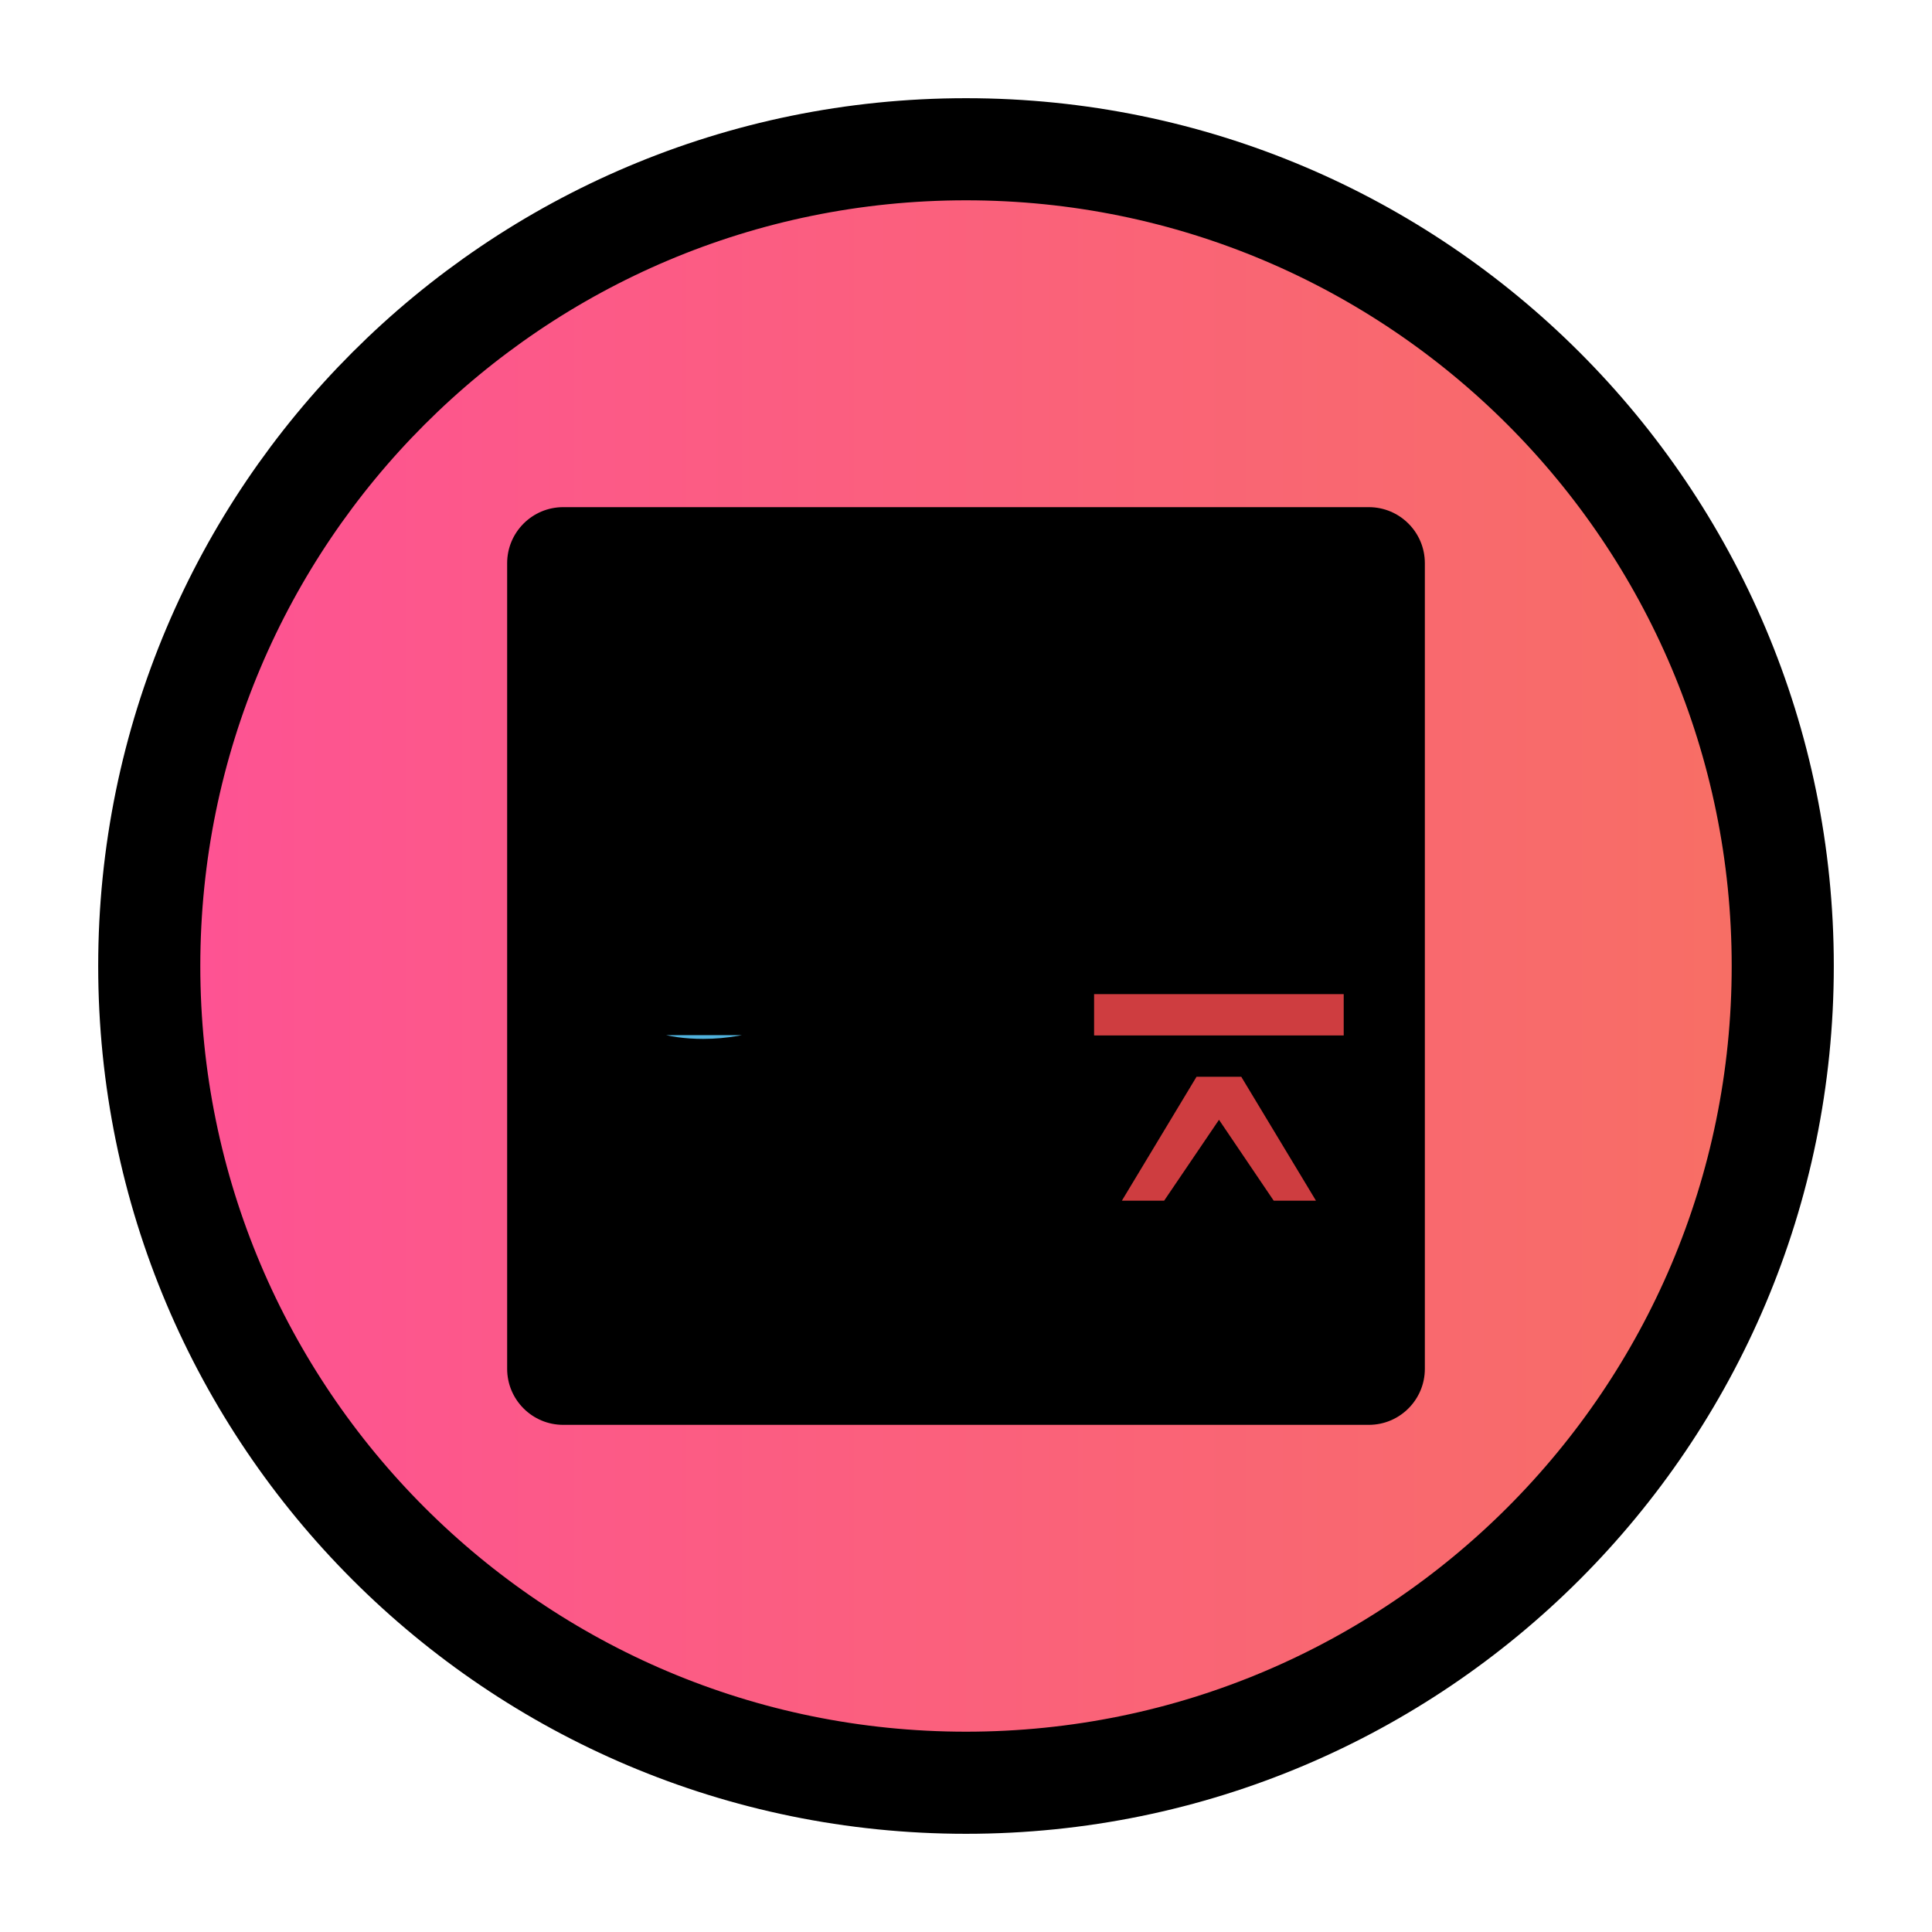 <?xml version="1.0" encoding="UTF-8"?>
<svg version="1.1"
     xmlns="http://www.w3.org/2000/svg"
     xmlns:xlink="http://www.w3.org/1999/xlink"
     width="40"
     height="40"
     viewBox="0 0 40 40">
  <defs>
    <g>
      <symbol id="c">
        <path
            d="M 4.375 -0.172 C 4.156 -0.086 3.926 -0.023 3.688 0.016 C 3.457 0.055 3.219 0.078 2.969 0.078 C 2.594 0.078 2.258 0.031 1.969 -0.062 C 1.688 -0.164 1.441 -0.316 1.234 -0.516 C 1.023 -0.711 0.867 -0.957 0.766 -1.25 C 0.66 -1.539 0.609 -1.879 0.609 -2.266 C 0.609 -2.629 0.664 -2.961 0.781 -3.266 C 0.895 -3.566 1.055 -3.82 1.266 -4.031 C 1.484 -4.25 1.738 -4.414 2.031 -4.531 C 2.332 -4.645 2.672 -4.703 3.047 -4.703 C 3.348 -4.703 3.598 -4.688 3.797 -4.656 C 4.004 -4.625 4.191 -4.582 4.359 -4.531 L 4.359 -3.453 C 4.172 -3.547 3.961 -3.617 3.734 -3.672 C 3.516 -3.723 3.305 -3.75 3.109 -3.75 C 2.91 -3.75 2.727 -3.711 2.562 -3.641 C 2.395 -3.566 2.254 -3.469 2.141 -3.344 C 2.035 -3.227 1.953 -3.078 1.891 -2.891 C 1.828 -2.711 1.797 -2.52 1.797 -2.312 C 1.797 -2.094 1.828 -1.895 1.891 -1.719 C 1.953 -1.539 2.039 -1.391 2.156 -1.266 C 2.281 -1.141 2.422 -1.047 2.578 -0.984 C 2.742 -0.922 2.93 -0.891 3.141 -0.891 C 3.234 -0.891 3.332 -0.895 3.438 -0.906 C 3.551 -0.914 3.66 -0.93 3.766 -0.953 C 3.867 -0.984 3.973 -1.016 4.078 -1.047 C 4.18 -1.086 4.281 -1.129 4.375 -1.172 Z M 4.375 -0.172 " />
      </symbol>
      <symbol id="l">
        <path
            d="M 2.125 -5.578 L 0.812 -5.578 L 0.812 -6.438 L 3.266 -6.438 L 3.266 -0.859 L 4.594 -0.859 L 4.594 0 L 0.656 0 L 0.656 -0.859 L 2.125 -0.859 Z M 2.125 -5.578 " />
      </symbol>
    </g>
    <linearGradient id="backgroundGradient" gradientUnits="userSpaceOnUse" x1="3" y1="3" x2="37" y2="3">
      <stop offset="0" style="stop-color: #fe5196" />
      <stop offset="1" style="stop-color: #f77062" />
    </linearGradient>
  </defs>
  <g>
    <path
        style="fill: url(#backgroundGradient); stroke-width: 2; stroke: #000000"
        d="M 35.998 20 C 35.998 28.836 28.836 35.998 20 35.998 C 11.164 35.998 4.002 28.836 4.002 20 C 4.002 11.164 11.164 4.002 20 4.002 C 28.836 4.002 35.998 11.164 35.998 20 Z M 35.998 20 "
        transform="matrix(1.057,0,0,1.057,-1.14,-1.14)" />
    <path style="fill: #000000"
          d="M 11.66 10.5 L 28.34 10.5 C 28.98 10.5 29.5 11.02 29.5 11.66 L 29.5 28.34 C 29.5 28.98 28.98 29.5 28.34 29.5 L 11.66 29.5 C 11.02 29.5 10.5 28.98 10.5 28.34 L 10.5 11.66 C 10.5 11.02 11.02 10.5 11.66 10.5 Z M 11.66 10.5 " />
    <path style="fill: #ce3d40"
          d="M 22.652 20.582 L 27.82 20.582 L 27.82 21.438 L 22.652 21.438 Z M 25.699 22.293 L 27.246 24.859 L 26.371 24.859 L 25.238 23.184 L 24.102 24.859 L 23.227 24.859 L 24.773 22.293 Z M 25.699 22.293 " />
    <g style="fill: #50b2dd">
      <use xlink:href="#c" x="11.59" y="21.431" />
      <use xlink:href="#l" x="16.721" y="21.431" />
    </g>
  </g>
</svg>
